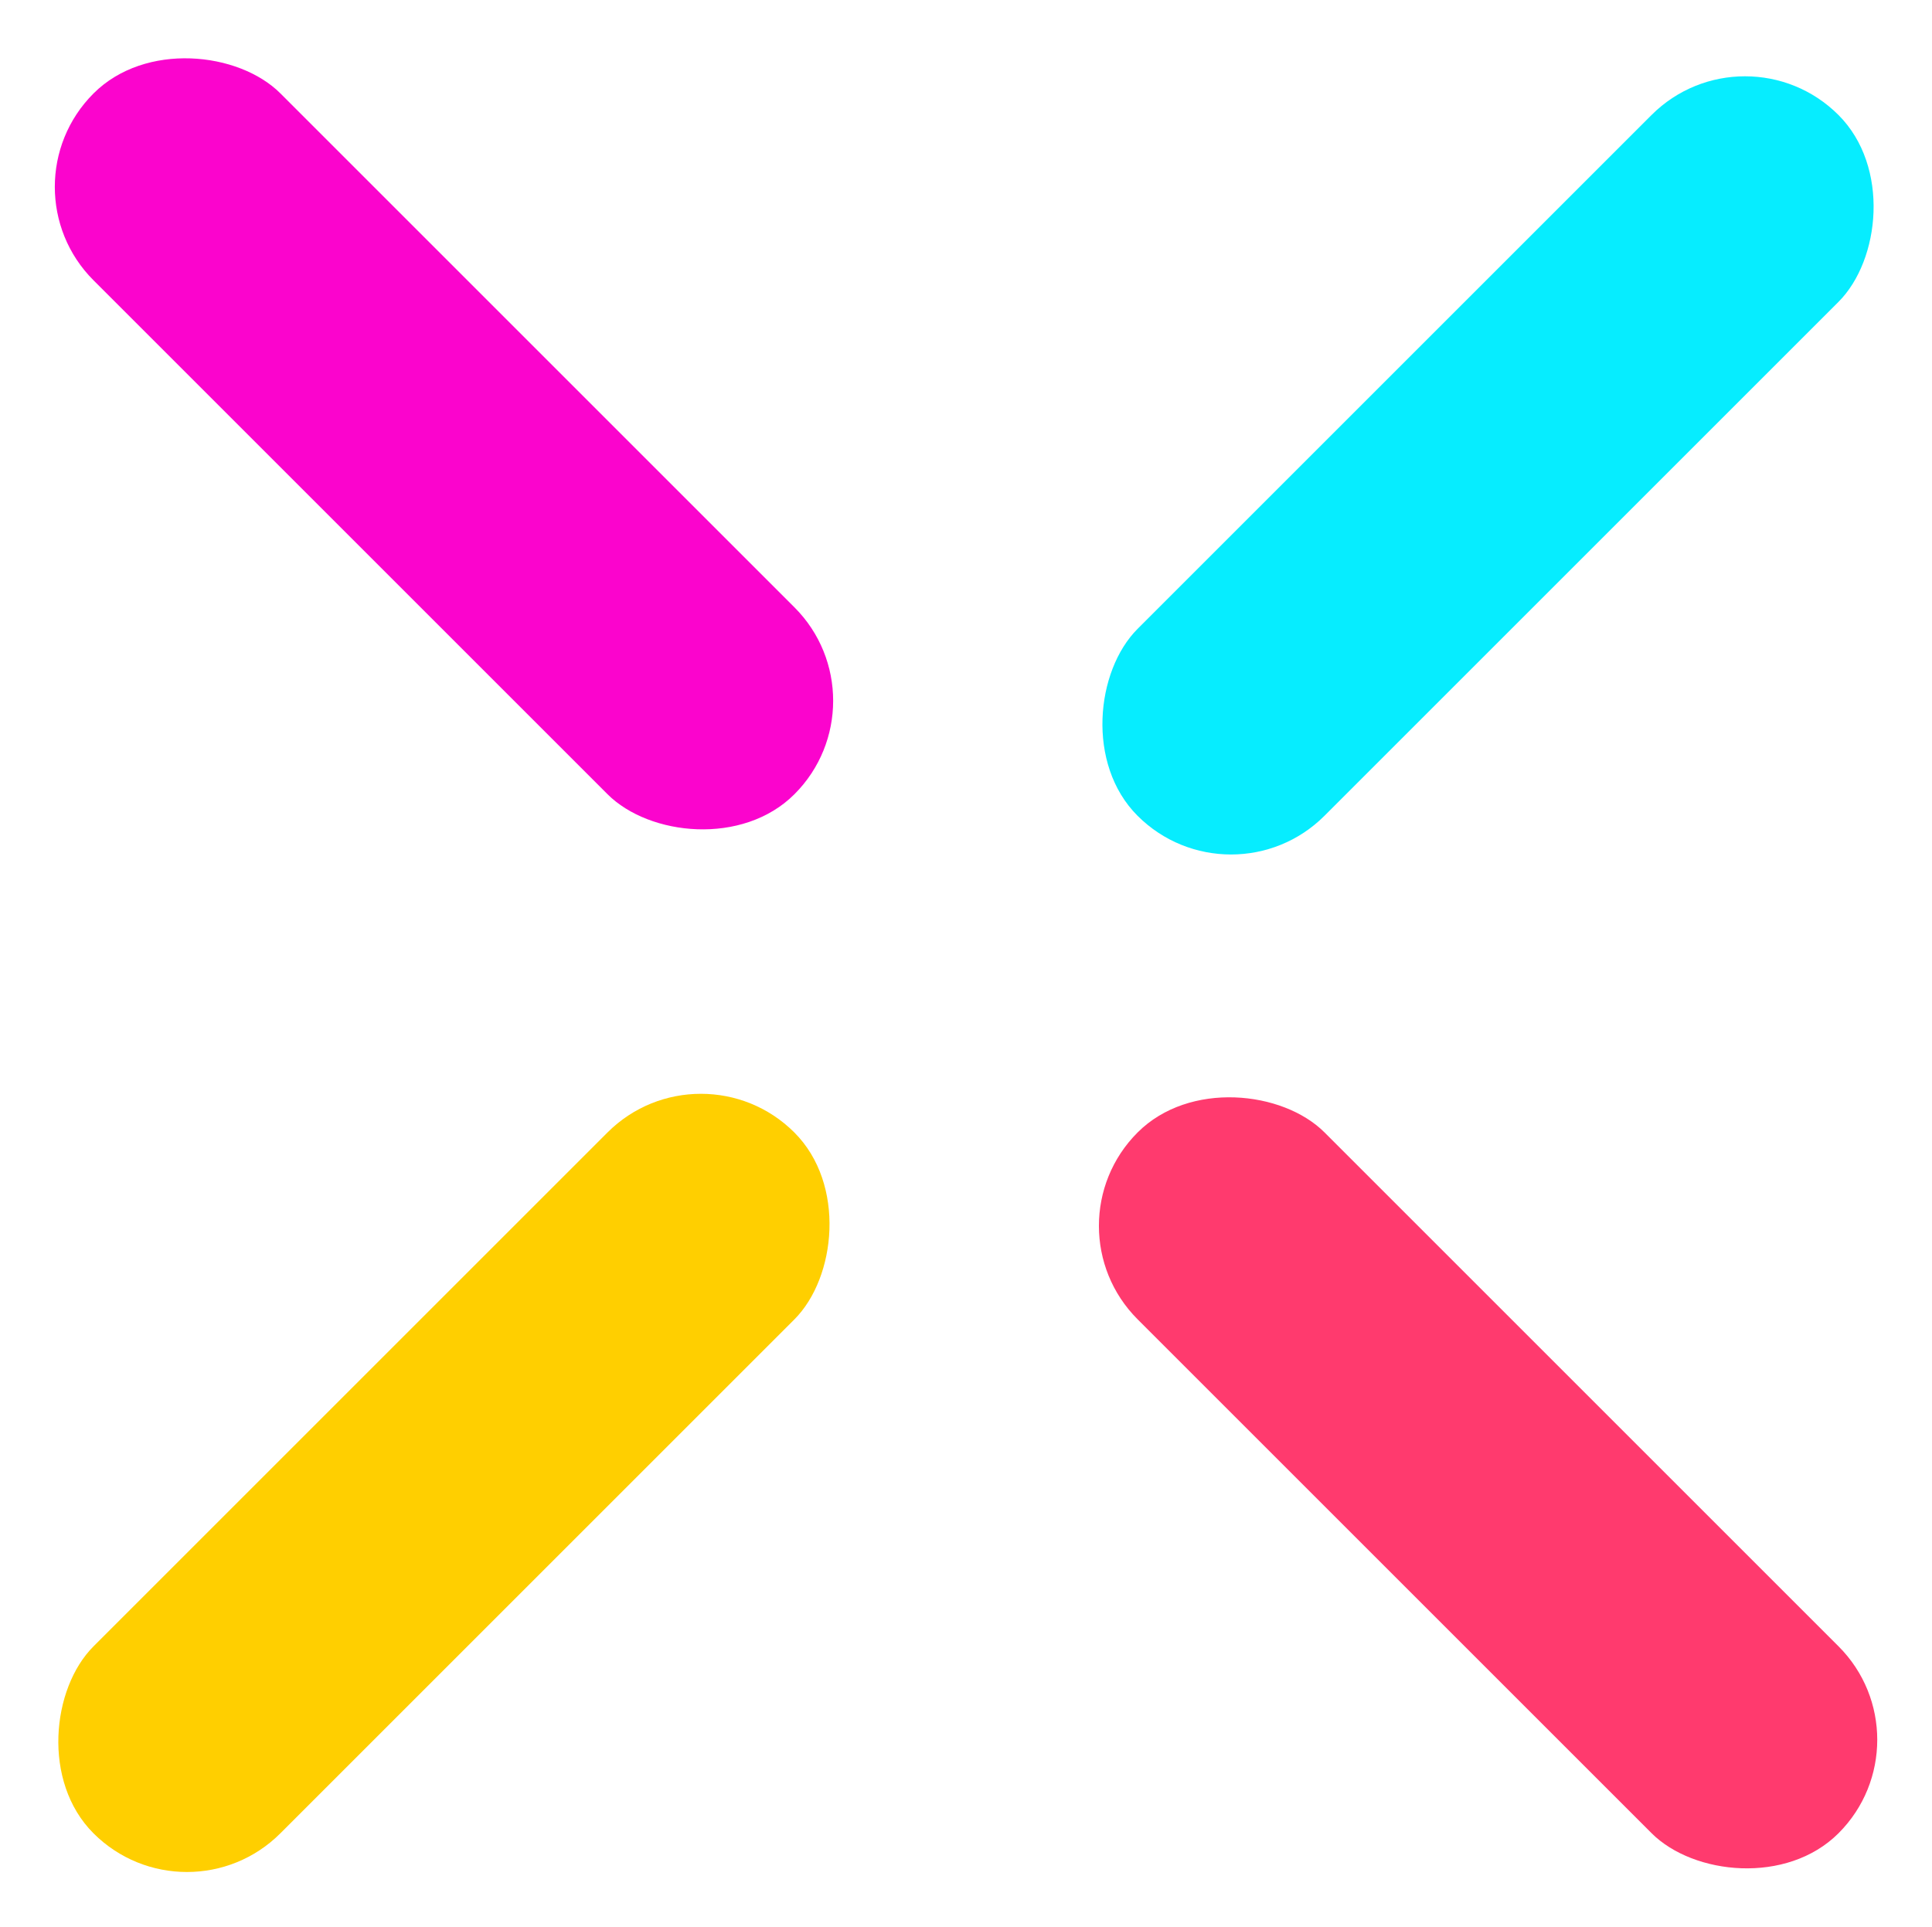 <svg xmlns="http://www.w3.org/2000/svg" xmlns:xlink="http://www.w3.org/1999/xlink" width="27.597" height="27.526" viewBox="0 0 27.597 27.526">
  <defs>
    <style>
      .cls-1, .cls-2, .cls-3, .cls-4, .cls-6, .cls-7, .cls-8, .cls-9 {
        fill: none;
      }

      .cls-1 {
        stroke: #fb04cd;
      }

      .cls-1, .cls-2, .cls-3, .cls-4 {
        stroke-width: 20px;
      }

      .cls-2 {
        stroke: #06edff;
      }

      .cls-3 {
        stroke: #ff3a6e;
      }

      .cls-4 {
        stroke: #ffcf00;
      }

      .cls-5 {
        stroke: none;
      }

      .cls-6 {
        clip-path: url(#clip);
      }

      .cls-7 {
        clip-path: url(#clip-2);
      }

      .cls-8 {
        clip-path: url(#clip-3);
      }

      .cls-9 {
        clip-path: url(#clip-4);
      }
    </style>
    <clipPath id="clip">
      <use xlink:href="#fill"/>
    </clipPath>
    <clipPath id="clip-2">
      <use xlink:href="#fill-2"/>
    </clipPath>
    <clipPath id="clip-3">
      <use xlink:href="#fill-3"/>
    </clipPath>
    <clipPath id="clip-4">
      <use xlink:href="#fill-4"/>
    </clipPath>
  </defs>
  <g id="组_49650" data-name="组 49650" transform="translate(57 -253)">
    <g id="组_49641" data-name="组 49641" transform="translate(-57 253)">
      <g id="矩形_18355" data-name="矩形 18355" class="cls-1" transform="translate(0.001 2.67) rotate(-45)">
        <rect id="fill" class="cls-5" width="3.776" height="14.159" rx="1.888"/>
        <path class="cls-6" d="M0,4.159h3.776M10,0v14.159M3.776,10h-3.776M-6.224,14.159v-14.159"/>
      </g>
      <g id="矩形_18356" data-name="矩形 18356" class="cls-2" transform="translate(24.926 0.308) rotate(45)">
        <rect id="fill-2" class="cls-5" width="3.776" height="14.159" rx="1.888"/>
        <path class="cls-7" d="M0,4.159h3.776M10,0v14.159M3.776,10h-3.776M-6.224,14.159v-14.159"/>
      </g>
      <g id="矩形_18357" data-name="矩形 18357" class="cls-3" transform="translate(14.915 17.514) rotate(-45)">
        <rect id="fill-3" class="cls-5" width="3.776" height="14.159" rx="1.888"/>
        <path class="cls-8" d="M0,4.159h3.776M10,0v14.159M3.776,10h-3.776M-6.224,14.159v-14.159"/>
      </g>
      <g id="矩形_18358" data-name="矩形 18358" class="cls-4" transform="translate(10.012 14.845) rotate(45)">
        <rect id="fill-4" class="cls-5" width="3.776" height="14.159" rx="1.888"/>
        <path class="cls-9" d="M0,4.159h3.776M10,0v14.159M3.776,10h-3.776M-6.224,14.159v-14.159"/>
      </g>
    </g>
  </g>
</svg>
